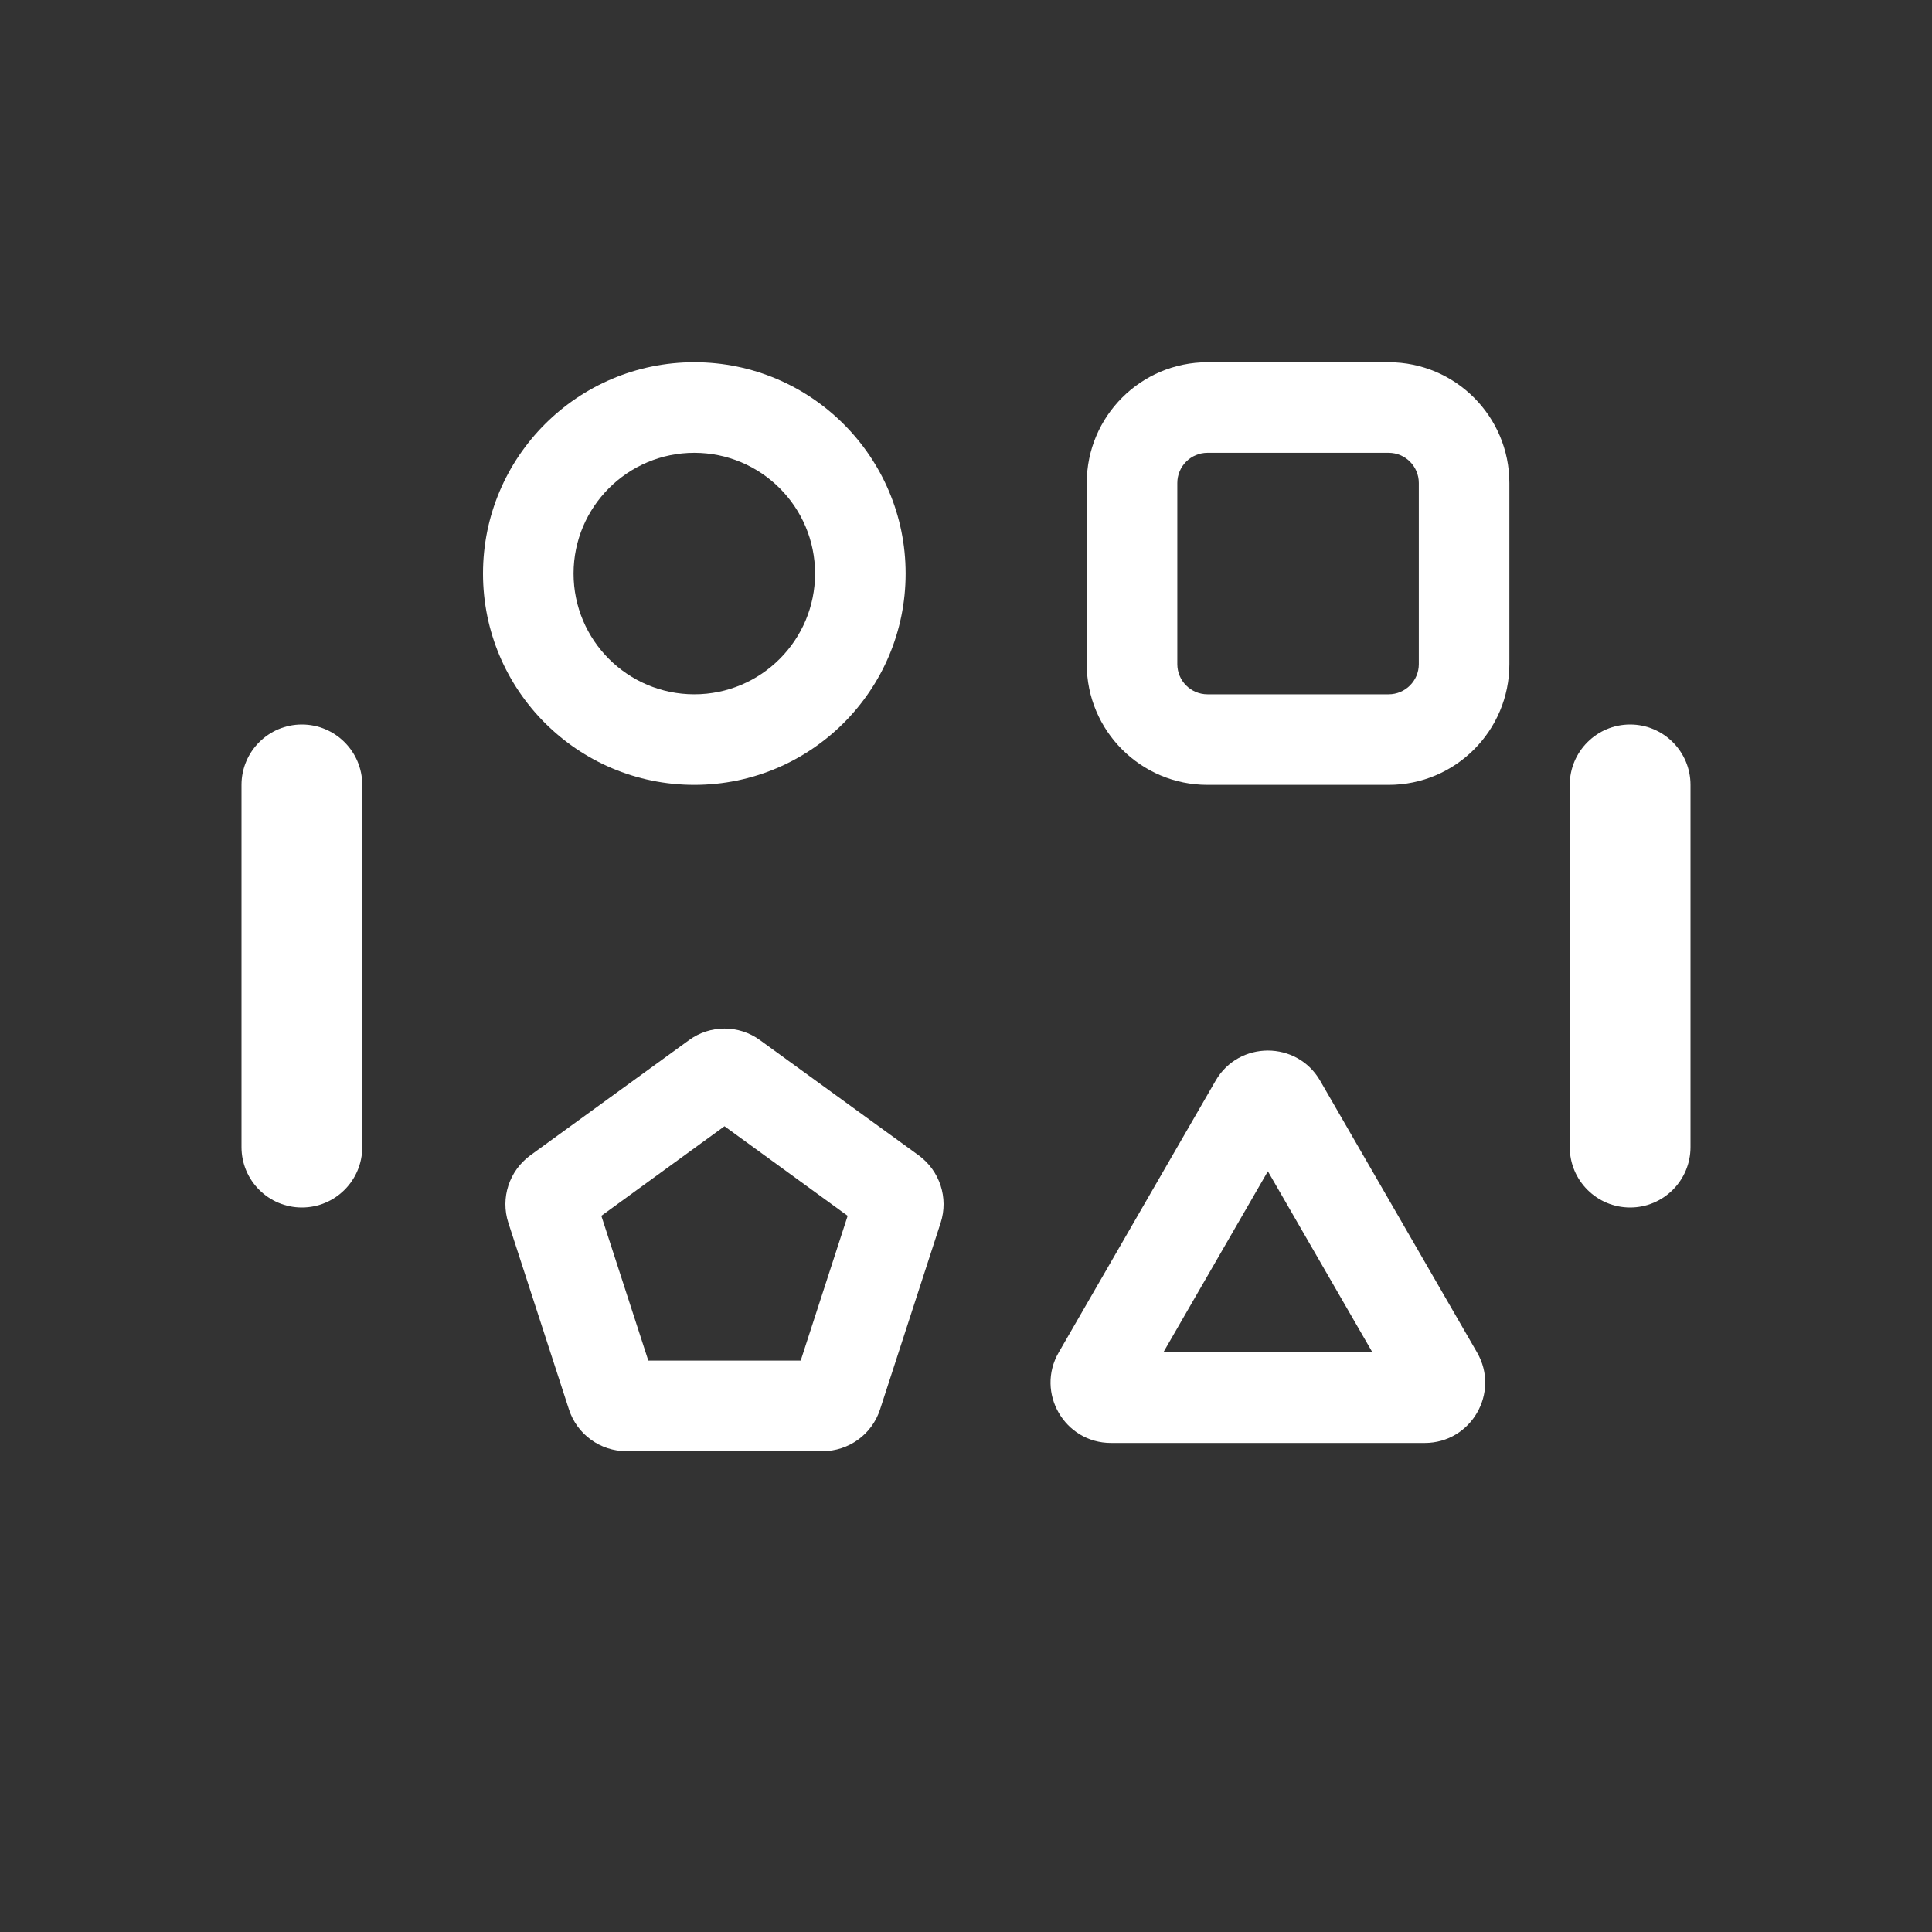 <svg width="16" height="16" viewBox="0 0 16 16" fill="none" xmlns="http://www.w3.org/2000/svg">
<rect x="0" y="0" width="16" height="16" fill="#333333" stroke="none"/>
<path fill-rule="evenodd" clip-rule="evenodd" d="M13.5 6C13.776 6 14 6.224 14 6.5L14 9.5C14 9.776 13.776 10 13.5 10C13.224 10 13 9.776 13 9.5L13 6.5C13 6.224 13.224 6 13.5 6Z" fill="white"/>
<path fill-rule="evenodd" clip-rule="evenodd" d="M2.5 6C2.776 6 3 6.224 3 6.5L3 9.5C3 9.776 2.776 10 2.5 10C2.224 10 2 9.776 2 9.5L2 6.5C2 6.224 2.224 6 2.5 6Z" fill="white"/>
<path fill-rule="evenodd" clip-rule="evenodd" d="M5.75 5.75C6.302 5.75 6.75 5.302 6.75 4.75C6.75 4.198 6.302 3.75 5.75 3.75C5.198 3.75 4.75 4.198 4.75 4.75C4.75 5.302 5.198 5.75 5.75 5.75ZM5.75 6.5C6.716 6.5 7.5 5.716 7.5 4.75C7.5 3.784 6.716 3 5.75 3C4.784 3 4 3.784 4 4.75C4 5.716 4.784 6.5 5.75 6.5Z" fill="white"/>
<path fill-rule="evenodd" clip-rule="evenodd" d="M11.5 3.75H10C9.862 3.75 9.75 3.862 9.75 4V5.5C9.75 5.638 9.862 5.75 10 5.75H11.5C11.638 5.75 11.75 5.638 11.75 5.5V4C11.75 3.862 11.638 3.75 11.5 3.75ZM10 3C9.448 3 9 3.448 9 4V5.5C9 6.052 9.448 6.5 10 6.5H11.5C12.052 6.5 12.5 6.052 12.5 5.5V4C12.5 3.448 12.052 3 11.5 3H10Z" fill="white"/>
<path fill-rule="evenodd" clip-rule="evenodd" d="M10.5 9.7L9.634 11.2H11.366L10.5 9.7ZM10.933 8.95C10.741 8.617 10.259 8.617 10.067 8.95L8.768 11.2C8.575 11.533 8.816 11.95 9.201 11.95H11.799C12.184 11.95 12.425 11.533 12.232 11.2L10.933 8.95Z" fill="white"/>
<path fill-rule="evenodd" clip-rule="evenodd" d="M6 9.327L4.98 10.069L5.369 11.268H6.631L7.02 10.069L6 9.327ZM6.294 8.614C6.119 8.486 5.881 8.486 5.706 8.614L4.392 9.568C4.217 9.696 4.143 9.921 4.21 10.127L4.712 11.673C4.779 11.879 4.971 12.018 5.188 12.018H6.812C7.029 12.018 7.221 11.879 7.288 11.673L7.79 10.127C7.857 9.921 7.783 9.696 7.608 9.568L6.294 8.614Z" fill="white"/>
</svg>
